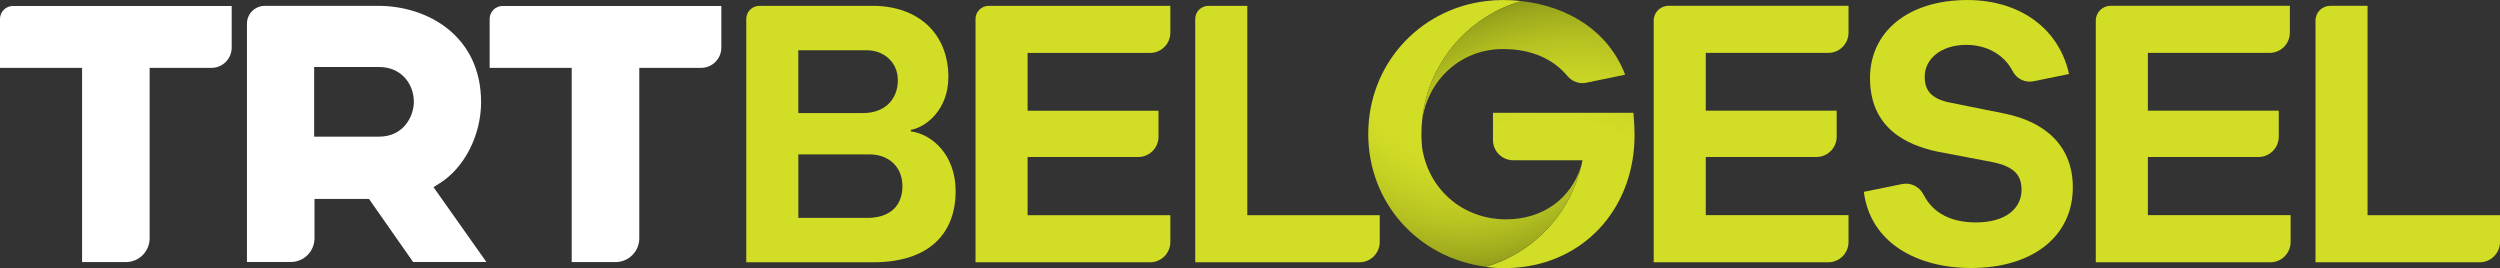 <svg enable-background="new 0 0 966.5 103.58" version="1.1" viewBox="0 0 966.51 103.61" xmlns="http://www.w3.org/2000/svg" xmlns:xlink="http://www.w3.org/1999/xlink">
 <rect x="0" y="0" width="966.51" height="103.61" fill="#333333" stroke="none"/>
 <linearGradient id="a">
  <stop stop-color="#d2de26" offset="0"/>
  <stop stop-color="#d2de26" offset=".43"/>
  <stop stop-color="#d2de26" offset=".5"/>
  <stop stop-color="#cdd925" offset=".584"/>
  <stop stop-color="#c4cf24" offset=".674"/>
  <stop stop-color="#b5c121" offset=".766"/>
  <stop stop-color="#a0ac1d" offset=".86"/>
  <stop stop-color="#859015" offset=".954"/>
  <stop stop-color="#778210" offset="1"/>
 </linearGradient>
 <radialGradient id="d" cx="564.84" cy="1331.2" r="85.067" fx="566.5" fy="1305.5" gradientUnits="userSpaceOnUse" xlink:href="#a"/>
 <radialGradient id="c" cx="598.45" cy="1404.2" r="108.24" gradientUnits="userSpaceOnUse" xlink:href="#a"/>
 <radialGradient id="b" cx="608.86" cy="1399.9" r="108.12" fx="606.92" fy="1401.1" gradientUnits="userSpaceOnUse" xlink:href="#a"/>
 <g transform="translate(0 -1302.6)" fill="#fff">
  <path d="m121.45 1328.5h25.08c8.84 0 13.47 6.78 13.47 13.46 0 5.21-3.66 13.47-13.47 13.47h-25.08zm-19.11-23.63c-3.79 0-6.87 3.08-6.87 6.87v92.15h16.93c5.08 0 9.19-4.12 9.19-9.2v-15.19h21.06l17.07 24.39h28.33l-20.46-28.94 2.39-1.49c9.57-5.99 16.01-18.59 16.01-31.36 0-25.58-20.61-37.24-39.74-37.24h-43.91z"/>
  <path d="m5.03 1304.9c-2.77 0-5.03 2.25-5.03 5.03v18.9h31.73v75.09h16.93c5.08 0 9.19-4.12 9.19-9.2v-65.89h23.9c4.33 0 7.82-3.5 7.82-7.82v-16.1h-84.54z"/>
  <path d="m194.32 1304.9c-2.77 0-5.02 2.25-5.02 5.03v18.9h31.73v75.09h16.93c5.08 0 9.19-4.12 9.19-9.2v-65.89h23.9c4.33 0 7.82-3.5 7.82-7.82v-16.1h-84.55z"/>
 </g>
 <g transform="translate(0 -1302.6)">
  <g fill="#d2de26">
   <path d="m352.14 1353.4c8.14 1.04 17.31 9.03 17.31 23.08 0 16.13-9.91 27.52-31.96 27.52h-48.98v-94.06c0-2.8 2.27-5.08 5.08-5.08h43.75c17.9 0 29.3 10.95 29.3 27.52 0 12.58-8.58 19.38-14.5 20.42zm-43.51-7.1h25.16c7.99 0 13.32-5.03 13.32-12.73 0-6.96-5.48-11.54-11.99-11.54h-26.49zm26.64 40.54c9.03 0 13.61-4.88 13.61-12.28 0-7.55-5.33-12.28-12.87-12.28h-27.37v24.56z"/>
   <path d="m444.61 1404h-67.47v-94.06c0-2.8 2.27-5.08 5.08-5.08h70.24v10.35c0 4.34-3.52 7.85-7.85 7.85h-47.34v22.34h50.61v10.05c0 4.34-3.52 7.85-7.85 7.85h-42.76v22.49h55.19v10.35c0 4.35-3.51 7.86-7.85 7.86z"/>
   <path d="m525.55 1404h-63.47v-94.06c0-2.8 2.27-5.08 5.08-5.08h15.05v80.94h51.2v10.35c-0.01 4.34-3.52 7.85-7.86 7.85z"/>
   <path d="m706.8 1404h-67.47v-93.46c0-3.14 2.55-5.69 5.69-5.69h69.63v10.35c0 4.34-3.52 7.85-7.85 7.85h-47.34v22.34h50.61v10.05c0 4.34-3.52 7.85-7.85 7.85h-42.76v22.49h55.19v10.35c0 4.36-3.51 7.87-7.85 7.87z"/>
   <path d="m799.89 1331.2-13.7 2.82c-3.31 0.68-6.61-0.98-8.14-3.99-3.19-6.25-9.94-10.08-17.82-10.08-10.06 0-16.13 5.62-16.13 12.28 0 5.03 2.22 8.58 9.91 10.06l21.31 4.29c16.13 3.4 26.04 13.02 26.04 28.41 0 19.24-15.83 31.22-39.36 31.22-20.72 0-38.92-9.62-41.43-29.45l14.82-3.01c3.39-0.69 6.72 1.06 8.29 4.14 3.77 7.41 11.01 10.7 20.25 10.7 11.54 0 17.61-5.47 17.61-12.58 0-5.62-2.66-9.03-11.54-10.8l-21.01-4c-11.84-2.52-26.04-9.02-26.04-28.41 0-17.76 14.5-30.19 37.73-30.19 20.12 0.03 35.36 10.98 39.21 28.59z"/>
   <path d="m877.71 1404h-67.47v-93.46c0-3.14 2.55-5.69 5.69-5.69h69.34v10.35c0 4.34-3.52 7.85-7.85 7.85h-47.05v22.34h50.61v10.05c0 4.34-3.52 7.85-7.85 7.85h-42.76v22.49h55.19v10.35c0 4.36-3.51 7.87-7.85 7.87z"/>
   <path d="m958.65 1404h-63.47v-93.46c0-3.14 2.55-5.69 5.69-5.69h14.44v80.94h51.2v10.35c-0.01 4.35-3.52 7.86-7.86 7.86z"/>
  </g>
  <path d="m582.22 1387.4c-16.76 0-30.07-11.67-32.44-27.84-0.16-1.71-0.25-3.43-0.25-5.18s0.09-3.49 0.26-5.2c1.88-19.48 14.22-35.9 31.34-43.59 2.26-1.02 4.61-1.88 7.03-2.58-2.35-0.26-4.72-0.4-7.11-0.4-2.32 0-4.6 0.16-6.84 0.44-25.82 3.25-45.24 24.66-45.24 51.35 0 26.71 19.38 47.94 45.39 51.31 2.35-0.69 4.63-1.53 6.83-2.52 14.97-6.72 26.27-20.12 30.14-36.41-4.05 12.7-14.86 20.62-29.11 20.62z" fill="url(#d)"/>
  <path d="m631.49 1346.2h-54.3v10.54c0 4.31 3.5 7.81 7.81 7.81h26.8c-0.15 0.78-0.31 1.55-0.5 2.31 0.24-0.76 0.46-1.52 0.65-2.31-0.19 0.79-0.41 1.56-0.65 2.31-3.86 16.29-15.17 29.69-30.14 36.41-2.2 0.99-4.48 1.83-6.83 2.52 2.38 0.31 4.81 0.48 7.29 0.48 2.28 0 4.49-0.15 6.66-0.41 25.77-3.08 43.65-23.93 43.65-51.09 0.01-2.36-0.14-5.17-0.44-8.57z" fill="url(#c)"/>
  <path d="m613.16 1334.6 15.13-3.12c-6.54-17.15-22.4-26.5-40.15-28.46-2.42 0.7-4.77 1.56-7.03 2.58-17.11 7.69-29.45 24.1-31.34 43.59 2.33-16 15.2-27.63 31.25-27.63 11.39 0 19.61 4.03 24.99 10.46 1.77 2.09 4.48 3.13 7.15 2.58z" fill="url(#b)"/>
 </g>
</svg>
